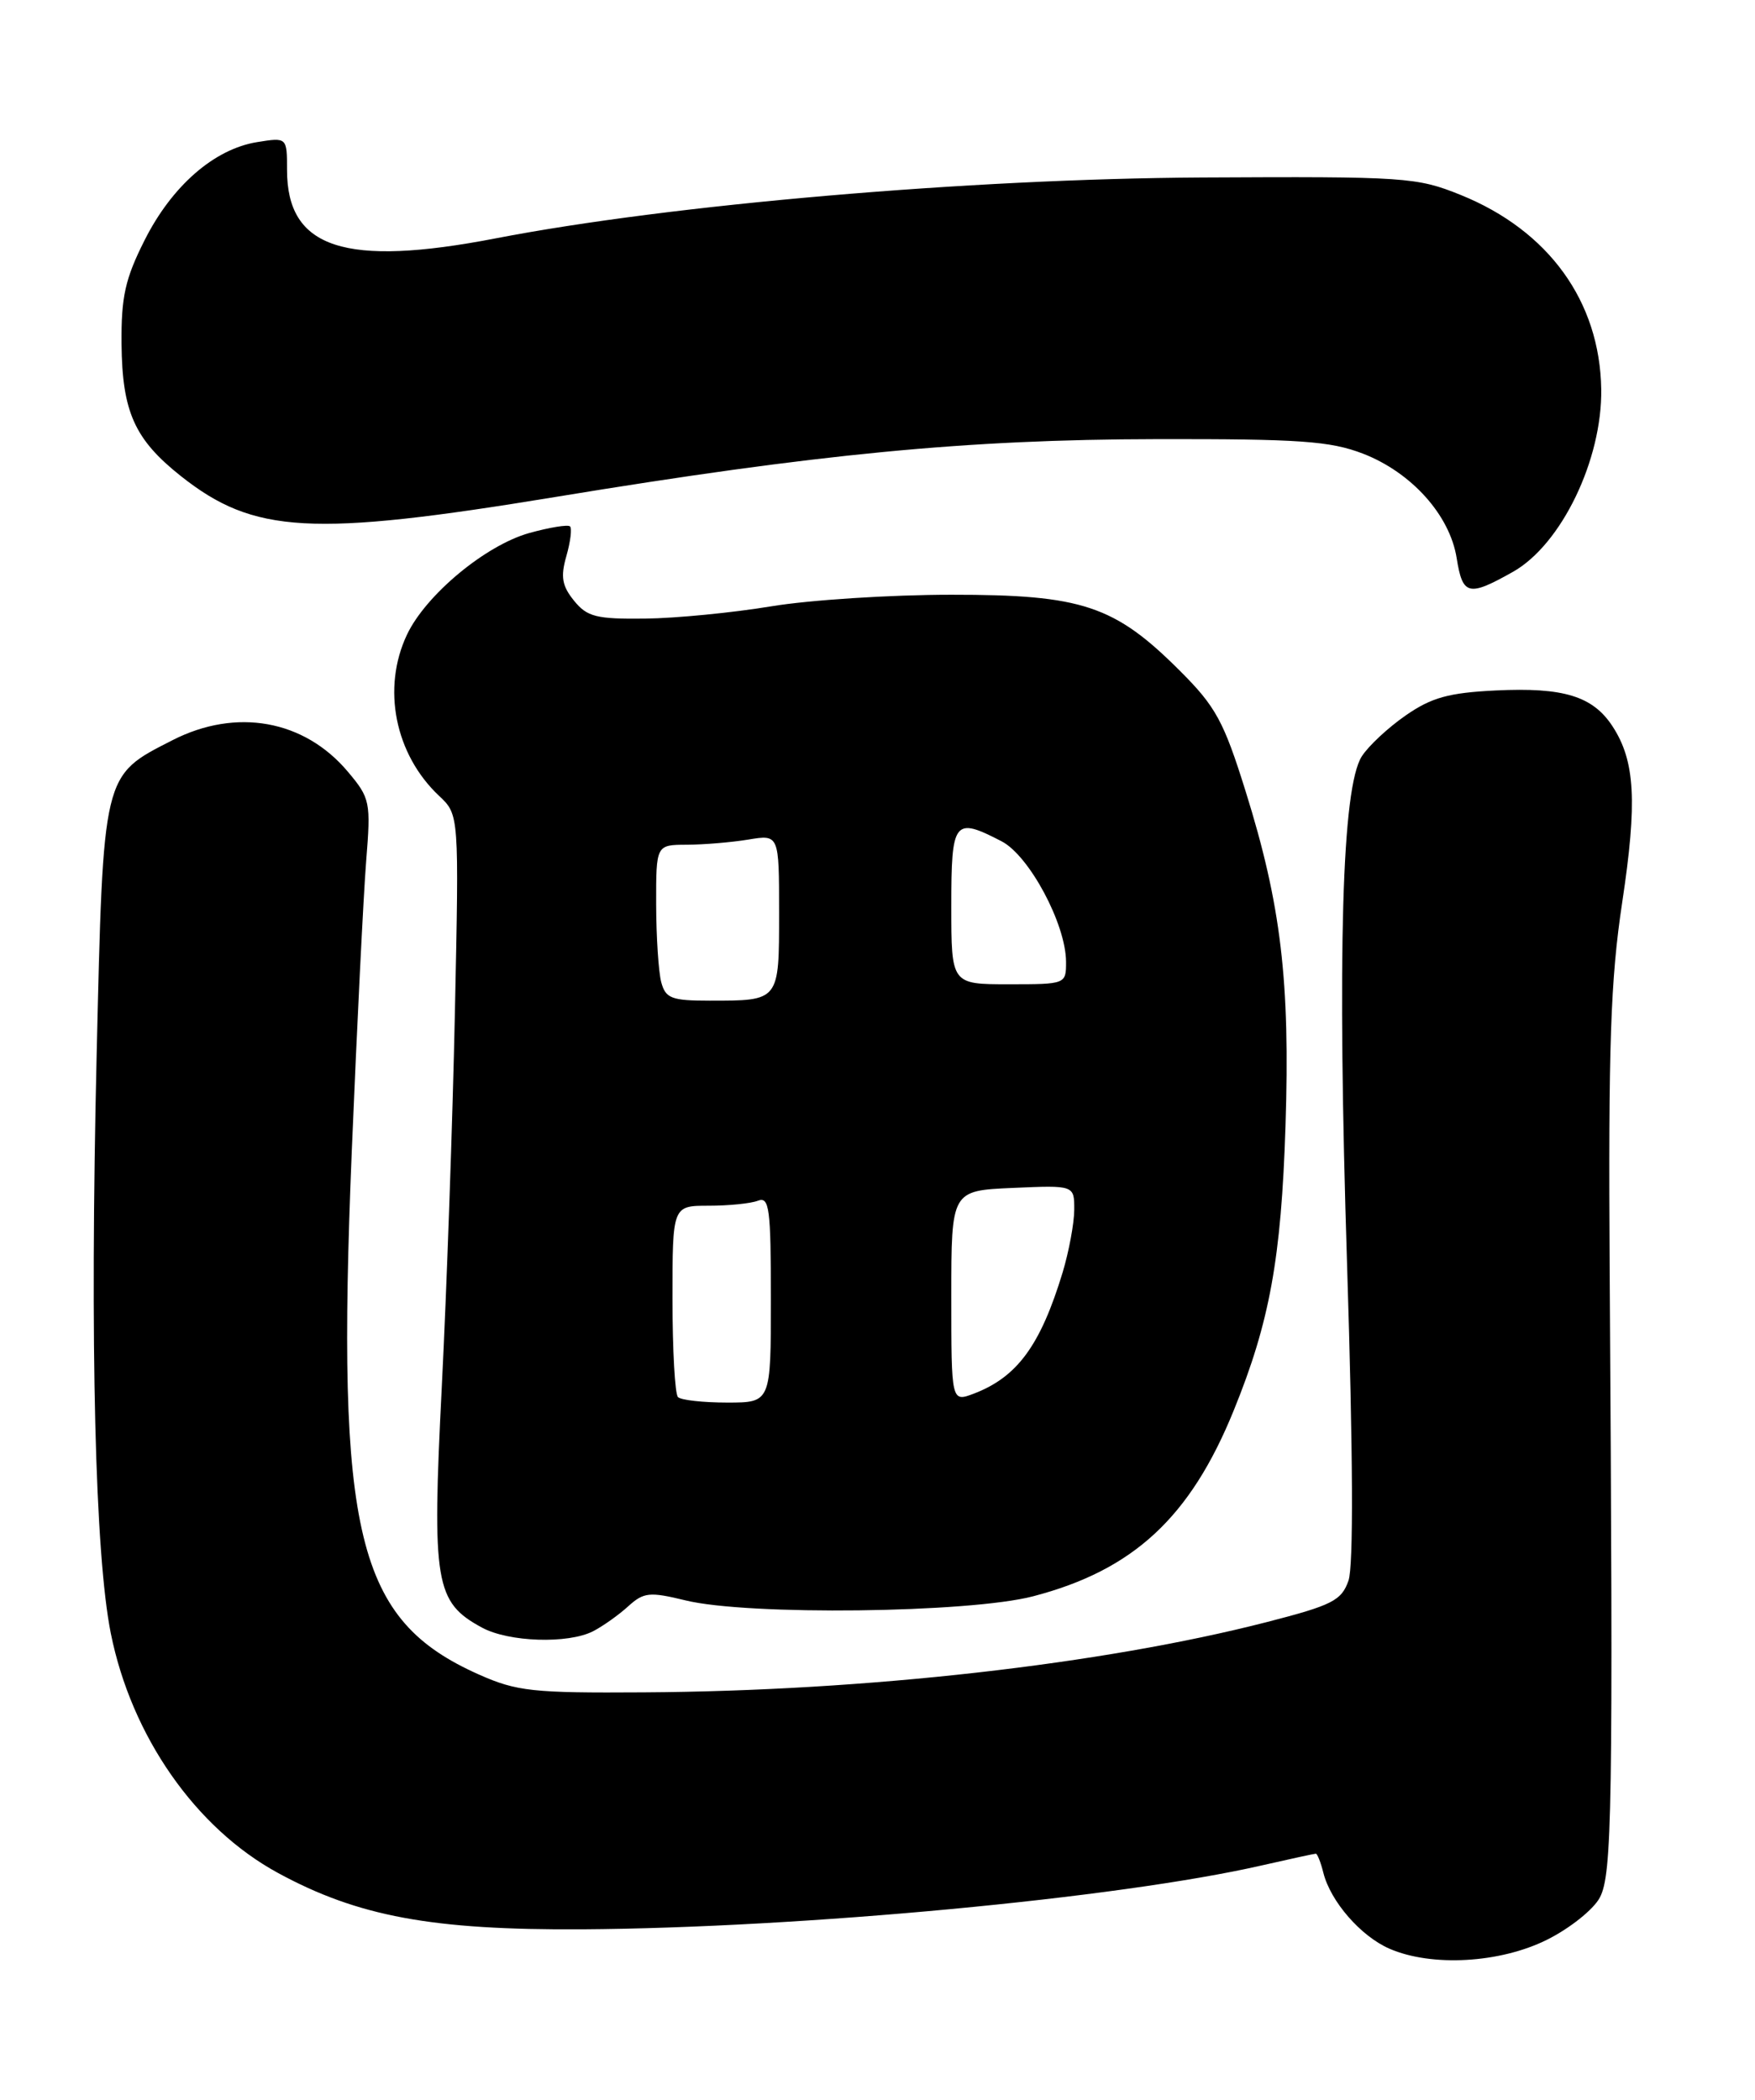 <?xml version="1.0" encoding="UTF-8" standalone="no"?>
<!DOCTYPE svg PUBLIC "-//W3C//DTD SVG 1.1//EN" "http://www.w3.org/Graphics/SVG/1.1/DTD/svg11.dtd" >
<svg xmlns="http://www.w3.org/2000/svg" xmlns:xlink="http://www.w3.org/1999/xlink" version="1.1" viewBox="0 0 214 256">
 <g >
 <path fill="currentColor"
d=" M 188.64 236.49 C 191.41 235.11 194.30 232.81 195.07 231.36 C 196.58 228.54 196.71 220.70 196.28 155.00 C 196.11 127.42 196.38 119.47 197.81 110.00 C 199.66 97.75 199.39 92.77 196.62 88.54 C 194.22 84.87 190.64 83.78 182.40 84.18 C 176.65 84.46 174.55 85.04 171.40 87.23 C 169.25 88.72 166.85 90.96 166.05 92.22 C 163.63 96.02 163.05 116.09 164.26 154.24 C 164.99 177.35 165.05 190.94 164.43 192.71 C 163.58 195.14 162.45 195.71 154.48 197.76 C 134.39 202.92 105.63 206.17 78.50 206.33 C 64.94 206.42 63.01 206.21 58.38 204.15 C 43.47 197.51 40.97 187.22 42.89 140.46 C 43.53 125.08 44.32 109.12 44.65 104.98 C 45.23 97.77 45.14 97.32 42.42 94.09 C 37.10 87.76 28.80 86.27 21.02 90.25 C 12.46 94.62 12.60 94.07 11.78 128.82 C 10.96 163.92 11.59 189.53 13.51 199.13 C 16.03 211.67 23.84 222.88 33.90 228.35 C 43.64 233.65 52.70 235.33 71.00 235.22 C 97.73 235.05 136.39 231.42 153.81 227.44 C 157.28 226.65 160.27 226.00 160.45 226.00 C 160.63 226.00 161.05 227.05 161.37 228.34 C 162.25 231.83 165.93 236.06 169.42 237.58 C 174.56 239.82 182.91 239.35 188.64 236.49 Z  M 72.32 198.88 C 73.52 198.26 75.45 196.89 76.60 195.84 C 78.50 194.12 79.20 194.05 83.60 195.12 C 91.21 196.98 118.14 196.66 125.97 194.62 C 138.20 191.43 145.13 185.01 150.43 171.98 C 154.82 161.20 156.23 153.44 156.75 137.29 C 157.32 119.63 156.21 110.28 151.88 96.45 C 149.23 87.96 148.24 86.14 143.91 81.82 C 135.91 73.81 131.96 72.50 116.00 72.51 C 108.58 72.51 98.67 73.15 94.00 73.93 C 89.33 74.70 82.42 75.38 78.67 75.42 C 72.72 75.49 71.59 75.21 69.99 73.23 C 68.53 71.43 68.34 70.32 69.06 67.80 C 69.56 66.06 69.76 64.43 69.51 64.18 C 69.26 63.93 67.01 64.30 64.52 64.99 C 59.19 66.49 51.93 72.52 49.63 77.37 C 46.54 83.89 48.15 91.97 53.55 97.04 C 55.98 99.33 55.98 99.33 55.47 123.42 C 55.19 136.66 54.47 157.22 53.87 169.09 C 52.66 193.03 53.05 195.33 58.76 198.43 C 62.03 200.21 69.27 200.44 72.32 198.88 Z  M 184.50 69.71 C 190.39 66.38 195.38 56.05 195.25 47.44 C 195.08 36.74 188.84 28.11 178.12 23.77 C 172.74 21.60 171.40 21.51 146.50 21.64 C 118.22 21.80 81.82 24.93 60.45 29.06 C 42.06 32.61 35.00 30.30 35.00 20.73 C 35.00 16.74 35.00 16.74 31.33 17.33 C 26.11 18.18 20.96 22.67 17.63 29.29 C 15.26 33.99 14.77 36.19 14.82 41.93 C 14.90 50.21 16.41 53.57 22.05 58.04 C 30.95 65.09 37.96 65.48 67.73 60.59 C 99.71 55.33 117.90 53.58 141.00 53.54 C 158.47 53.51 162.20 53.77 166.20 55.31 C 172.11 57.60 176.78 62.79 177.62 68.03 C 178.35 72.61 179.05 72.78 184.50 69.71 Z  M 82.67 170.33 C 82.30 169.97 82.00 164.57 82.00 158.33 C 82.00 147.00 82.00 147.00 86.42 147.00 C 88.85 147.00 91.55 146.73 92.42 146.39 C 93.81 145.86 94.00 147.31 94.00 158.39 C 94.00 171.00 94.00 171.00 88.67 171.00 C 85.73 171.00 83.03 170.70 82.67 170.33 Z  M 116.00 158.05 C 116.00 145.16 116.00 145.16 123.50 144.83 C 131.00 144.50 131.00 144.50 130.99 147.50 C 130.98 149.15 130.34 152.59 129.57 155.15 C 126.87 164.03 124.04 167.89 118.75 169.91 C 116.00 170.95 116.00 170.95 116.00 158.05 Z  M 80.63 119.75 C 80.30 118.51 80.02 114.24 80.01 110.25 C 80.00 103.00 80.00 103.00 83.75 102.99 C 85.81 102.98 89.19 102.70 91.25 102.36 C 95.00 101.74 95.00 101.74 95.00 111.26 C 95.00 122.10 95.08 122.00 86.53 122.00 C 81.88 122.00 81.16 121.72 80.63 119.75 Z  M 116.00 110.50 C 116.00 100.00 116.33 99.57 122.13 102.57 C 125.50 104.31 129.97 112.66 129.99 117.25 C 130.00 119.99 129.97 120.00 123.00 120.00 C 116.00 120.00 116.00 120.00 116.00 110.50 Z "/>
</g>
</svg>